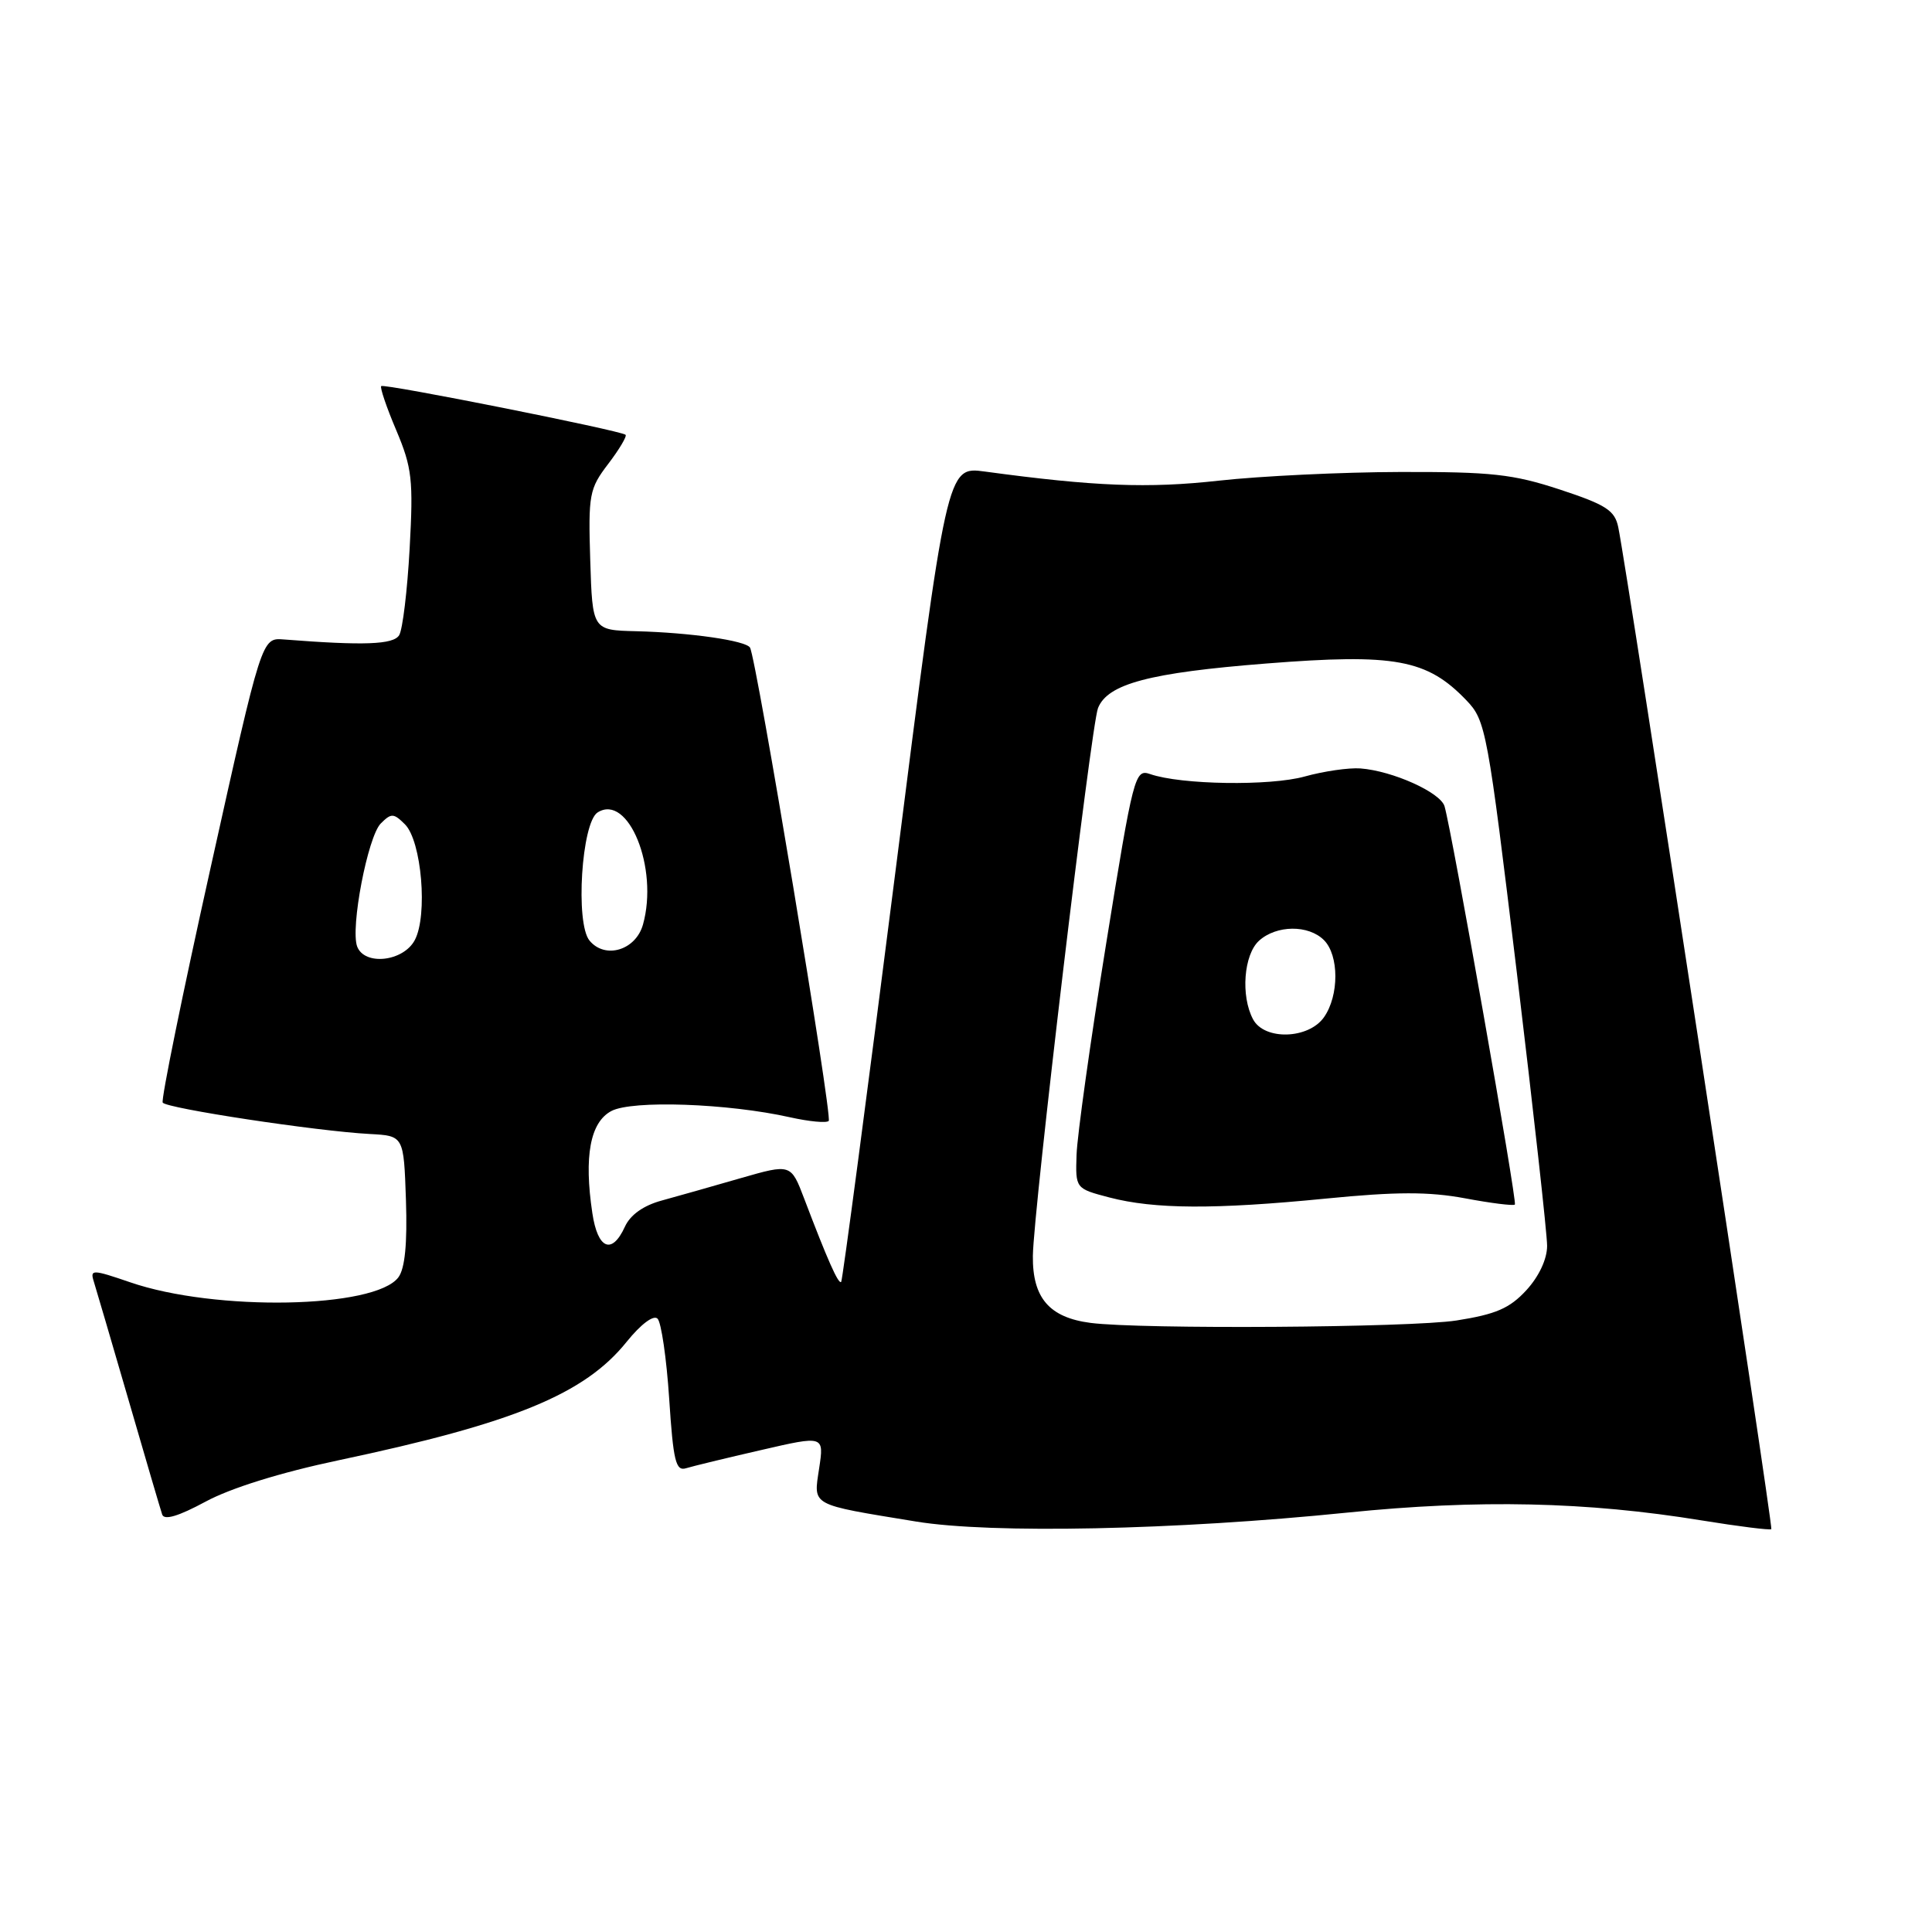 <?xml version="1.0" encoding="UTF-8" standalone="no"?>
<!DOCTYPE svg PUBLIC "-//W3C//DTD SVG 1.1//EN" "http://www.w3.org/Graphics/SVG/1.1/DTD/svg11.dtd" >
<svg xmlns="http://www.w3.org/2000/svg" xmlns:xlink="http://www.w3.org/1999/xlink" version="1.1" viewBox="0 0 256 256">
 <g >
 <path fill="currentColor"
d=" M 178.50 200.43 C 195.92 198.66 210.23 198.98 225.46 201.46 C 230.39 202.26 234.55 202.78 234.71 202.62 C 234.98 202.35 215.66 75.86 214.43 69.87 C 213.97 67.63 212.83 66.89 206.70 64.87 C 200.47 62.82 197.61 62.51 185.50 62.54 C 177.80 62.56 167.00 63.08 161.50 63.69 C 152.12 64.73 145.07 64.46 130.48 62.48 C 125.46 61.80 125.46 61.80 118.63 115.65 C 114.87 145.27 111.64 169.66 111.46 169.86 C 111.10 170.23 109.61 166.85 106.57 158.85 C 104.80 154.20 104.80 154.20 98.15 156.11 C 94.49 157.17 89.79 158.50 87.71 159.07 C 85.26 159.73 83.52 160.97 82.80 162.55 C 81.08 166.31 79.20 165.52 78.49 160.75 C 77.36 153.23 78.20 148.71 81.00 147.22 C 83.75 145.75 96.46 146.20 104.70 148.05 C 107.21 148.61 109.51 148.83 109.81 148.53 C 110.33 148.00 100.22 87.18 99.38 85.81 C 98.81 84.88 91.44 83.82 84.30 83.64 C 78.50 83.50 78.50 83.50 78.21 74.23 C 77.94 65.51 78.08 64.76 80.60 61.46 C 82.07 59.53 83.10 57.79 82.89 57.61 C 82.23 57.04 50.88 50.79 50.51 51.16 C 50.33 51.35 51.22 53.99 52.51 57.02 C 54.60 61.98 54.78 63.57 54.28 72.69 C 53.97 78.27 53.35 83.44 52.89 84.17 C 52.12 85.42 48.19 85.56 37.59 84.73 C 34.68 84.50 34.68 84.50 27.91 114.96 C 24.18 131.71 21.33 145.72 21.56 146.10 C 22.03 146.86 41.98 149.89 49.00 150.26 C 53.50 150.50 53.50 150.50 53.79 159.01 C 53.98 164.78 53.66 168.08 52.79 169.25 C 49.70 173.39 28.51 173.79 17.25 169.91 C 12.26 168.20 11.92 168.19 12.42 169.78 C 12.72 170.73 14.79 177.80 17.03 185.50 C 19.26 193.20 21.27 200.03 21.49 200.68 C 21.76 201.48 23.65 200.91 27.23 198.98 C 30.55 197.18 37.20 195.11 44.83 193.50 C 68.11 188.58 77.47 184.73 83.04 177.79 C 84.93 175.45 86.60 174.20 87.13 174.73 C 87.62 175.22 88.32 180.00 88.67 185.33 C 89.21 193.59 89.54 194.97 90.90 194.55 C 91.78 194.28 96.26 193.19 100.85 192.14 C 109.20 190.21 109.20 190.21 108.54 194.57 C 107.79 199.60 107.22 199.29 121.37 201.61 C 131.35 203.25 155.73 202.75 178.50 200.43 Z  M 144.50 175.29 C 139.04 174.58 136.80 171.98 136.86 166.42 C 136.93 160.41 144.57 96.16 145.49 93.83 C 146.76 90.61 152.31 89.14 167.77 87.92 C 184.87 86.57 189.09 87.35 194.32 92.81 C 196.88 95.48 197.11 96.75 200.99 128.89 C 203.19 147.21 205.00 163.49 205.00 165.08 C 205.00 166.84 203.92 169.14 202.25 170.96 C 200.04 173.36 198.22 174.15 193.00 174.97 C 186.93 175.92 151.16 176.16 144.50 175.29 Z  M 175.67 158.82 C 185.00 157.90 189.31 157.89 194.11 158.78 C 197.56 159.43 200.54 159.80 200.73 159.61 C 201.06 159.28 192.40 110.24 191.41 106.84 C 190.87 105.00 184.55 102.15 180.26 101.82 C 178.72 101.71 175.40 102.19 172.88 102.89 C 168.30 104.17 156.49 103.99 152.40 102.57 C 150.38 101.87 150.18 102.65 146.55 125.17 C 144.48 138.00 142.73 150.52 142.65 153.00 C 142.50 157.49 142.50 157.49 147.00 158.67 C 152.98 160.23 160.95 160.27 175.67 158.82 Z  M 47.33 125.43 C 46.40 122.99 48.73 110.84 50.46 109.11 C 51.85 107.72 52.16 107.74 53.66 109.23 C 55.87 111.44 56.70 121.31 54.96 124.57 C 53.44 127.42 48.32 127.99 47.33 125.43 Z  M 78.12 124.64 C 76.21 122.35 77.06 108.99 79.19 107.65 C 83.26 105.09 87.29 115.04 85.20 122.50 C 84.25 125.91 80.19 127.14 78.12 124.64 Z  M 166.04 135.07 C 164.38 131.97 164.80 126.49 166.83 124.65 C 169.14 122.56 173.38 122.52 175.43 124.57 C 177.44 126.58 177.45 131.91 175.44 134.78 C 173.40 137.70 167.54 137.88 166.04 135.07 Z "/>
</g>
</svg>